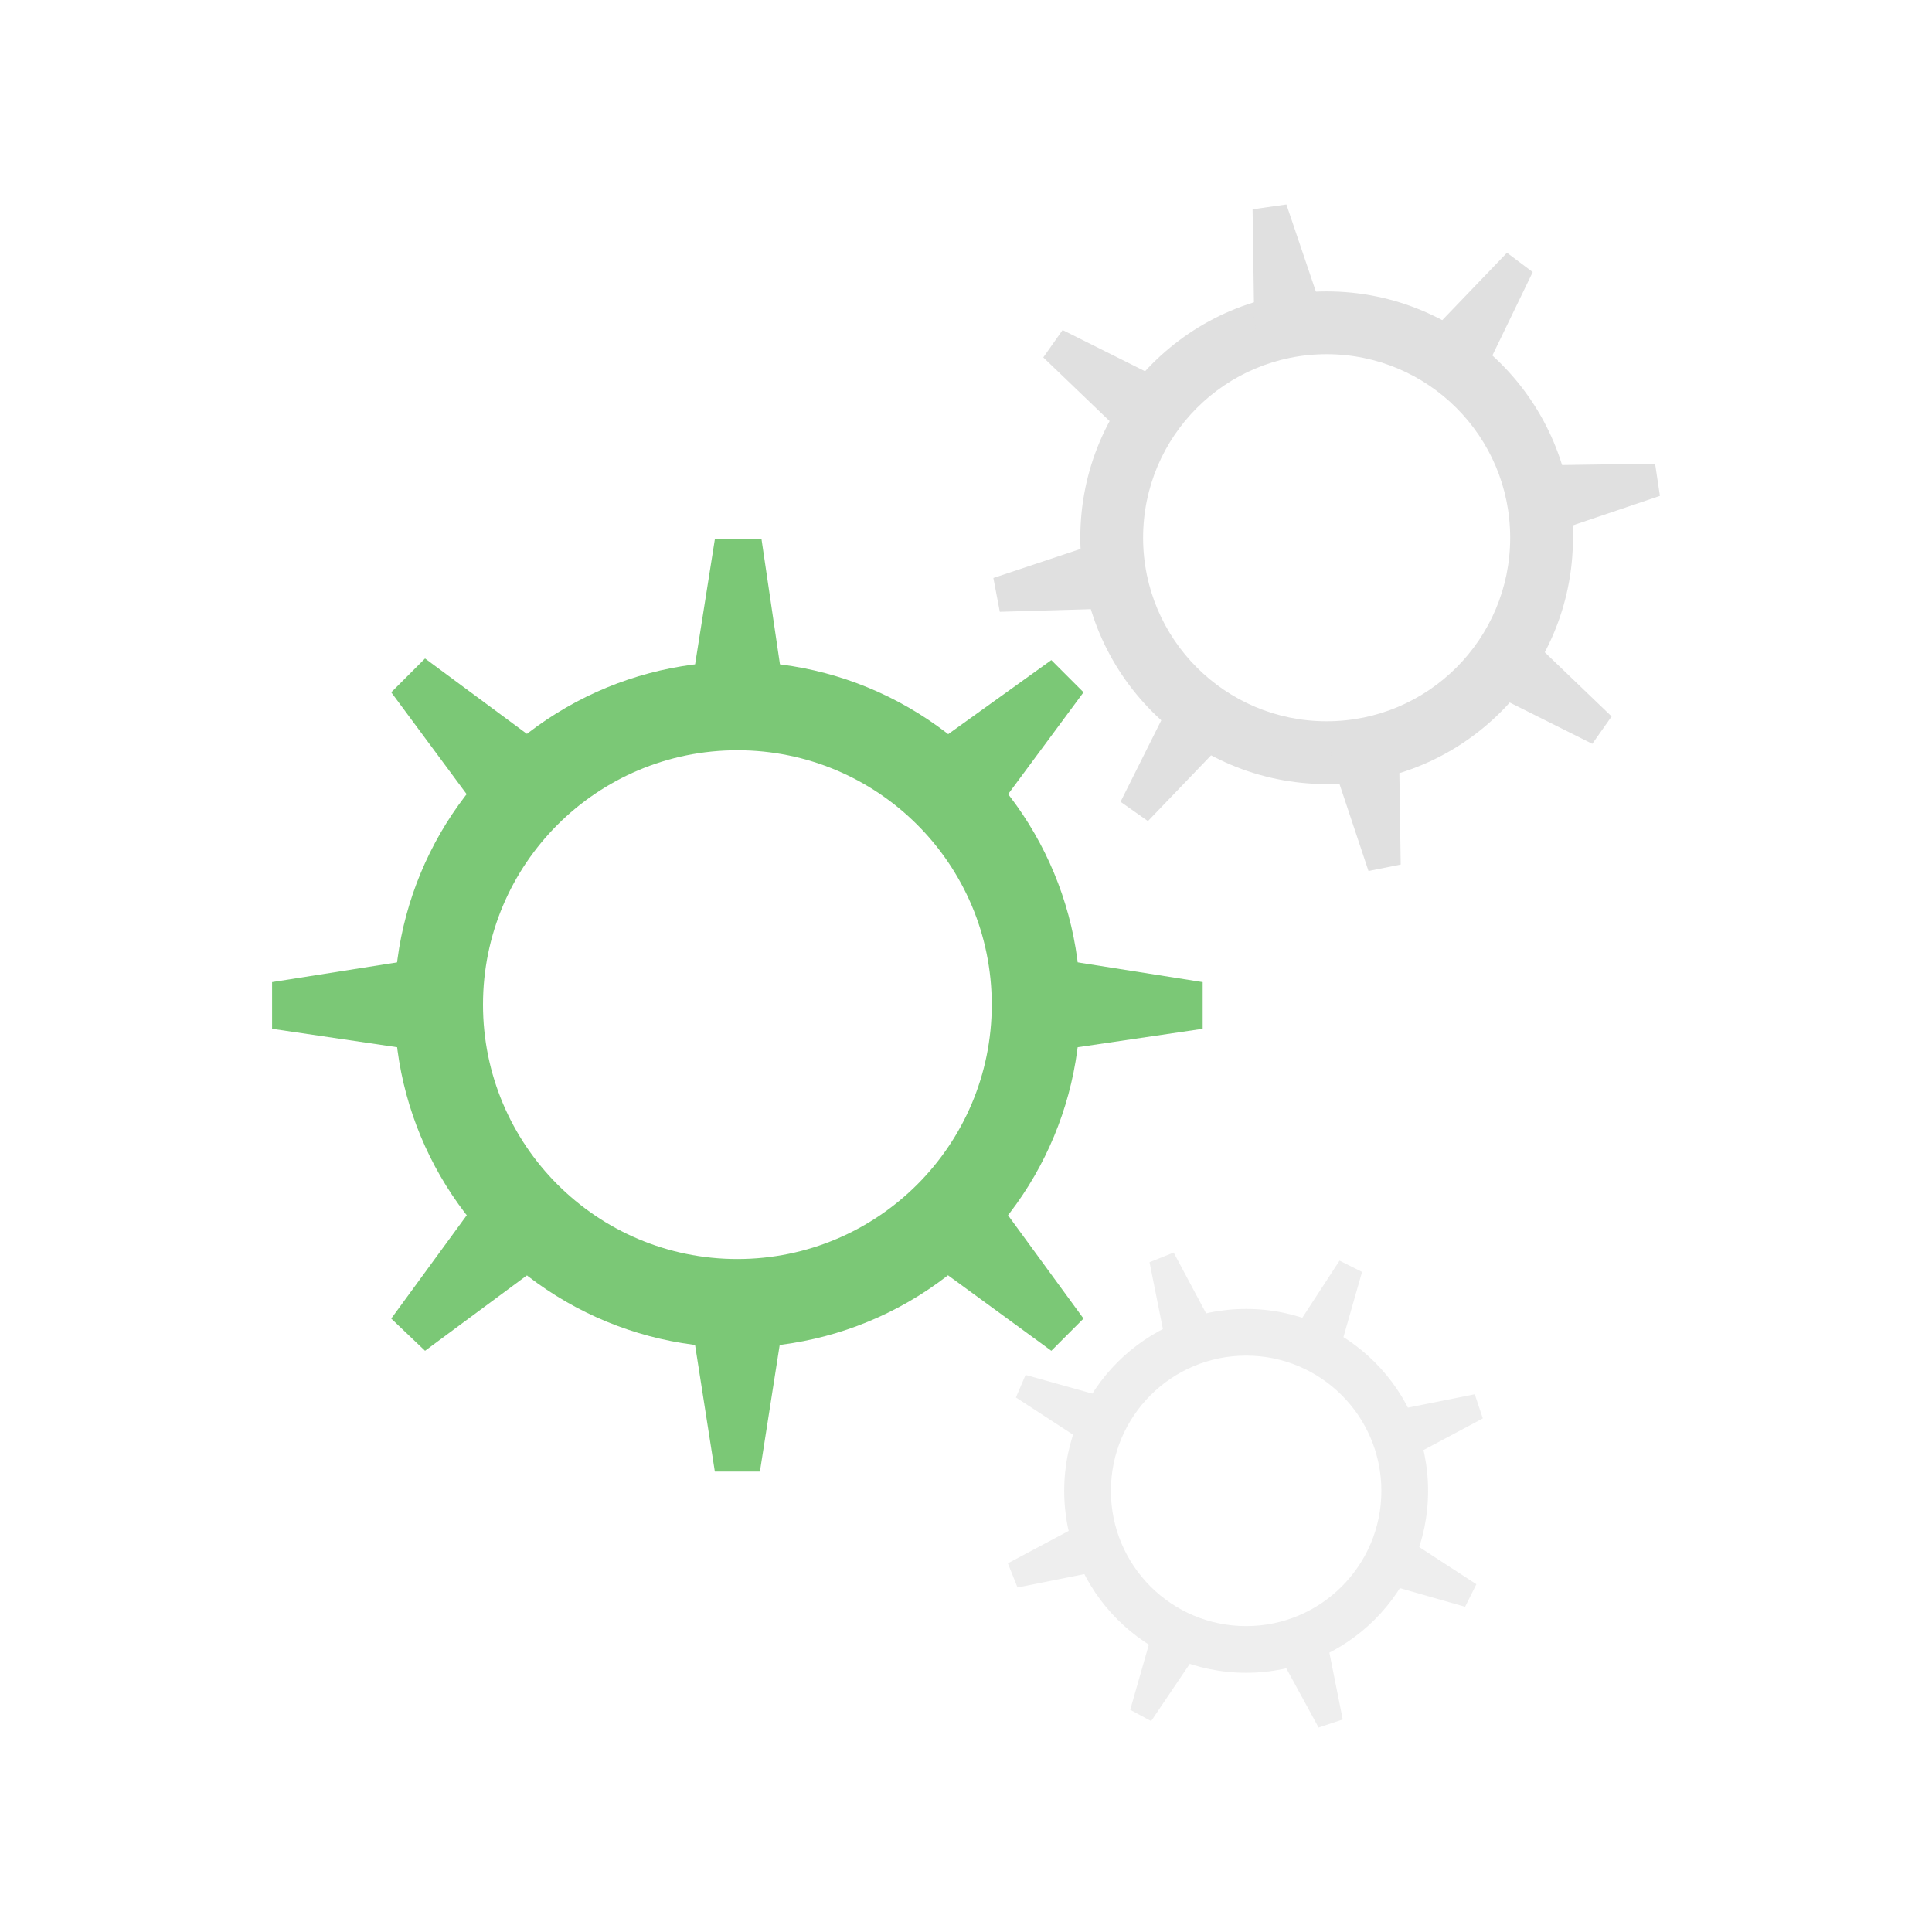 <?xml version="1.0" encoding="utf-8"?>
<!-- Generator: Adobe Illustrator 17.1.0, SVG Export Plug-In . SVG Version: 6.00 Build 0)  -->
<!DOCTYPE svg PUBLIC "-//W3C//DTD SVG 1.1//EN" "http://www.w3.org/Graphics/SVG/1.1/DTD/svg11.dtd">
<svg version="1.1" xmlns="http://www.w3.org/2000/svg" xmlns:xlink="http://www.w3.org/1999/xlink" x="0px" y="0px"
	 viewBox="0 0 120 120" enable-background="new 0 0 120 120" xml:space="preserve">
<g id="preview">
</g>
<g id="Guide_and_preview" display="none">
</g>
<g id="Background">
</g>
<g id="Media">
	<g>
		<rect x="0" y="0" fill="#FFFFFF" width="120" height="120"/>
		<g>
			<g>
				<circle fill="#7BC876" cx="45.8" cy="62.4" r="21.3"/>
				<g>
					<g>
						<polygon fill="#7BC876" points="47.2,91.4 44.4,91.4 42.9,81.8 42.9,43 44.4,33.5 47.3,33.5 48.7,43 48.7,81.8 						"/>
						<polygon fill="#7BC876" points="74.7,61 74.7,63.9 65.2,65.3 26.4,65.3 16.9,63.9 16.9,61 26.4,59.5 65.2,59.5 						"/>
					</g>
				</g>
				<g>
					<g>
						<polygon fill="#7BC876" points="67.3,81.9 65.3,83.9 57.5,78.2 30,50.7 24.3,43 26.4,40.9 34.1,46.6 61.6,74.1 						"/>
						<polygon fill="#7BC876" points="65.3,41 67.3,43 61.6,50.7 34.1,78.2 26.4,83.9 24.3,81.9 30,74.1 57.5,46.6 						"/>
					</g>
				</g>
				<circle fill="#FFFFFF" cx="45.8" cy="62.4" r="15.8"/>
			</g>
			<g>
				<circle fill="#E0E0E0" cx="82.4" cy="33.4" r="15.3"/>
				<g>
					<polygon fill="#E0E0E0" points="87,53.7 85,54.1 82.8,47.5 77.9,19.9 77.8,13 79.9,12.7 82.1,19.2 86.9,46.8 					"/>
					<polygon fill="#E0E0E0" points="102.8,28.8 103.1,30.8 96.6,33 69,37.8 62.1,38 61.7,35.9 68.3,33.7 95.8,28.9 					"/>
				</g>
				<g>
					<polygon fill="#E0E0E0" points="100.1,44.5 98.9,46.2 92.7,43.1 69.8,27 64.8,22.2 66,20.5 72.2,23.6 95.1,39.7 					"/>
					<polygon fill="#E0E0E0" points="93.6,15.7 95.2,16.9 92.2,23.1 76.1,46 71.3,51 69.6,49.8 72.7,43.6 88.8,20.7 					"/>
				</g>
				<circle fill="#FFFFFF" cx="82.4" cy="33.4" r="11.4"/>
			</g>
			<g>
				<circle fill="#EEEEEE" cx="77.4" cy="92.6" r="11.3"/>
				<g>
					<polygon fill="#EEEEEE" points="71.5,106.9 70.2,106.2 71.6,101.3 80.4,82.6 83.2,78.3 84.6,79 83.2,83.9 74.4,102.6 					"/>
					<polygon fill="#EEEEEE" points="91.7,98.4 91,99.8 86.1,98.4 67.4,89.6 63.1,86.8 63.7,85.4 68.7,86.8 87.4,95.6 					"/>
				</g>
				<g>
					<polygon fill="#EEEEEE" points="83.4,106.8 81.9,107.3 79.5,102.9 72.4,83.4 71.4,78.4 72.9,77.8 75.3,82.3 82.4,101.8 					
						"/>
					<polygon fill="#EEEEEE" points="91.6,86.6 92.1,88.1 87.6,90.5 68.2,97.6 63.2,98.6 62.6,97.1 67.1,94.7 86.6,87.6 					"/>
				</g>
				<circle fill="#FFFFFF" cx="77.4" cy="92.6" r="8.4"/>
			</g>
		</g>
	</g>
</g>
<g id="Illustrations">
</g>
</svg>
